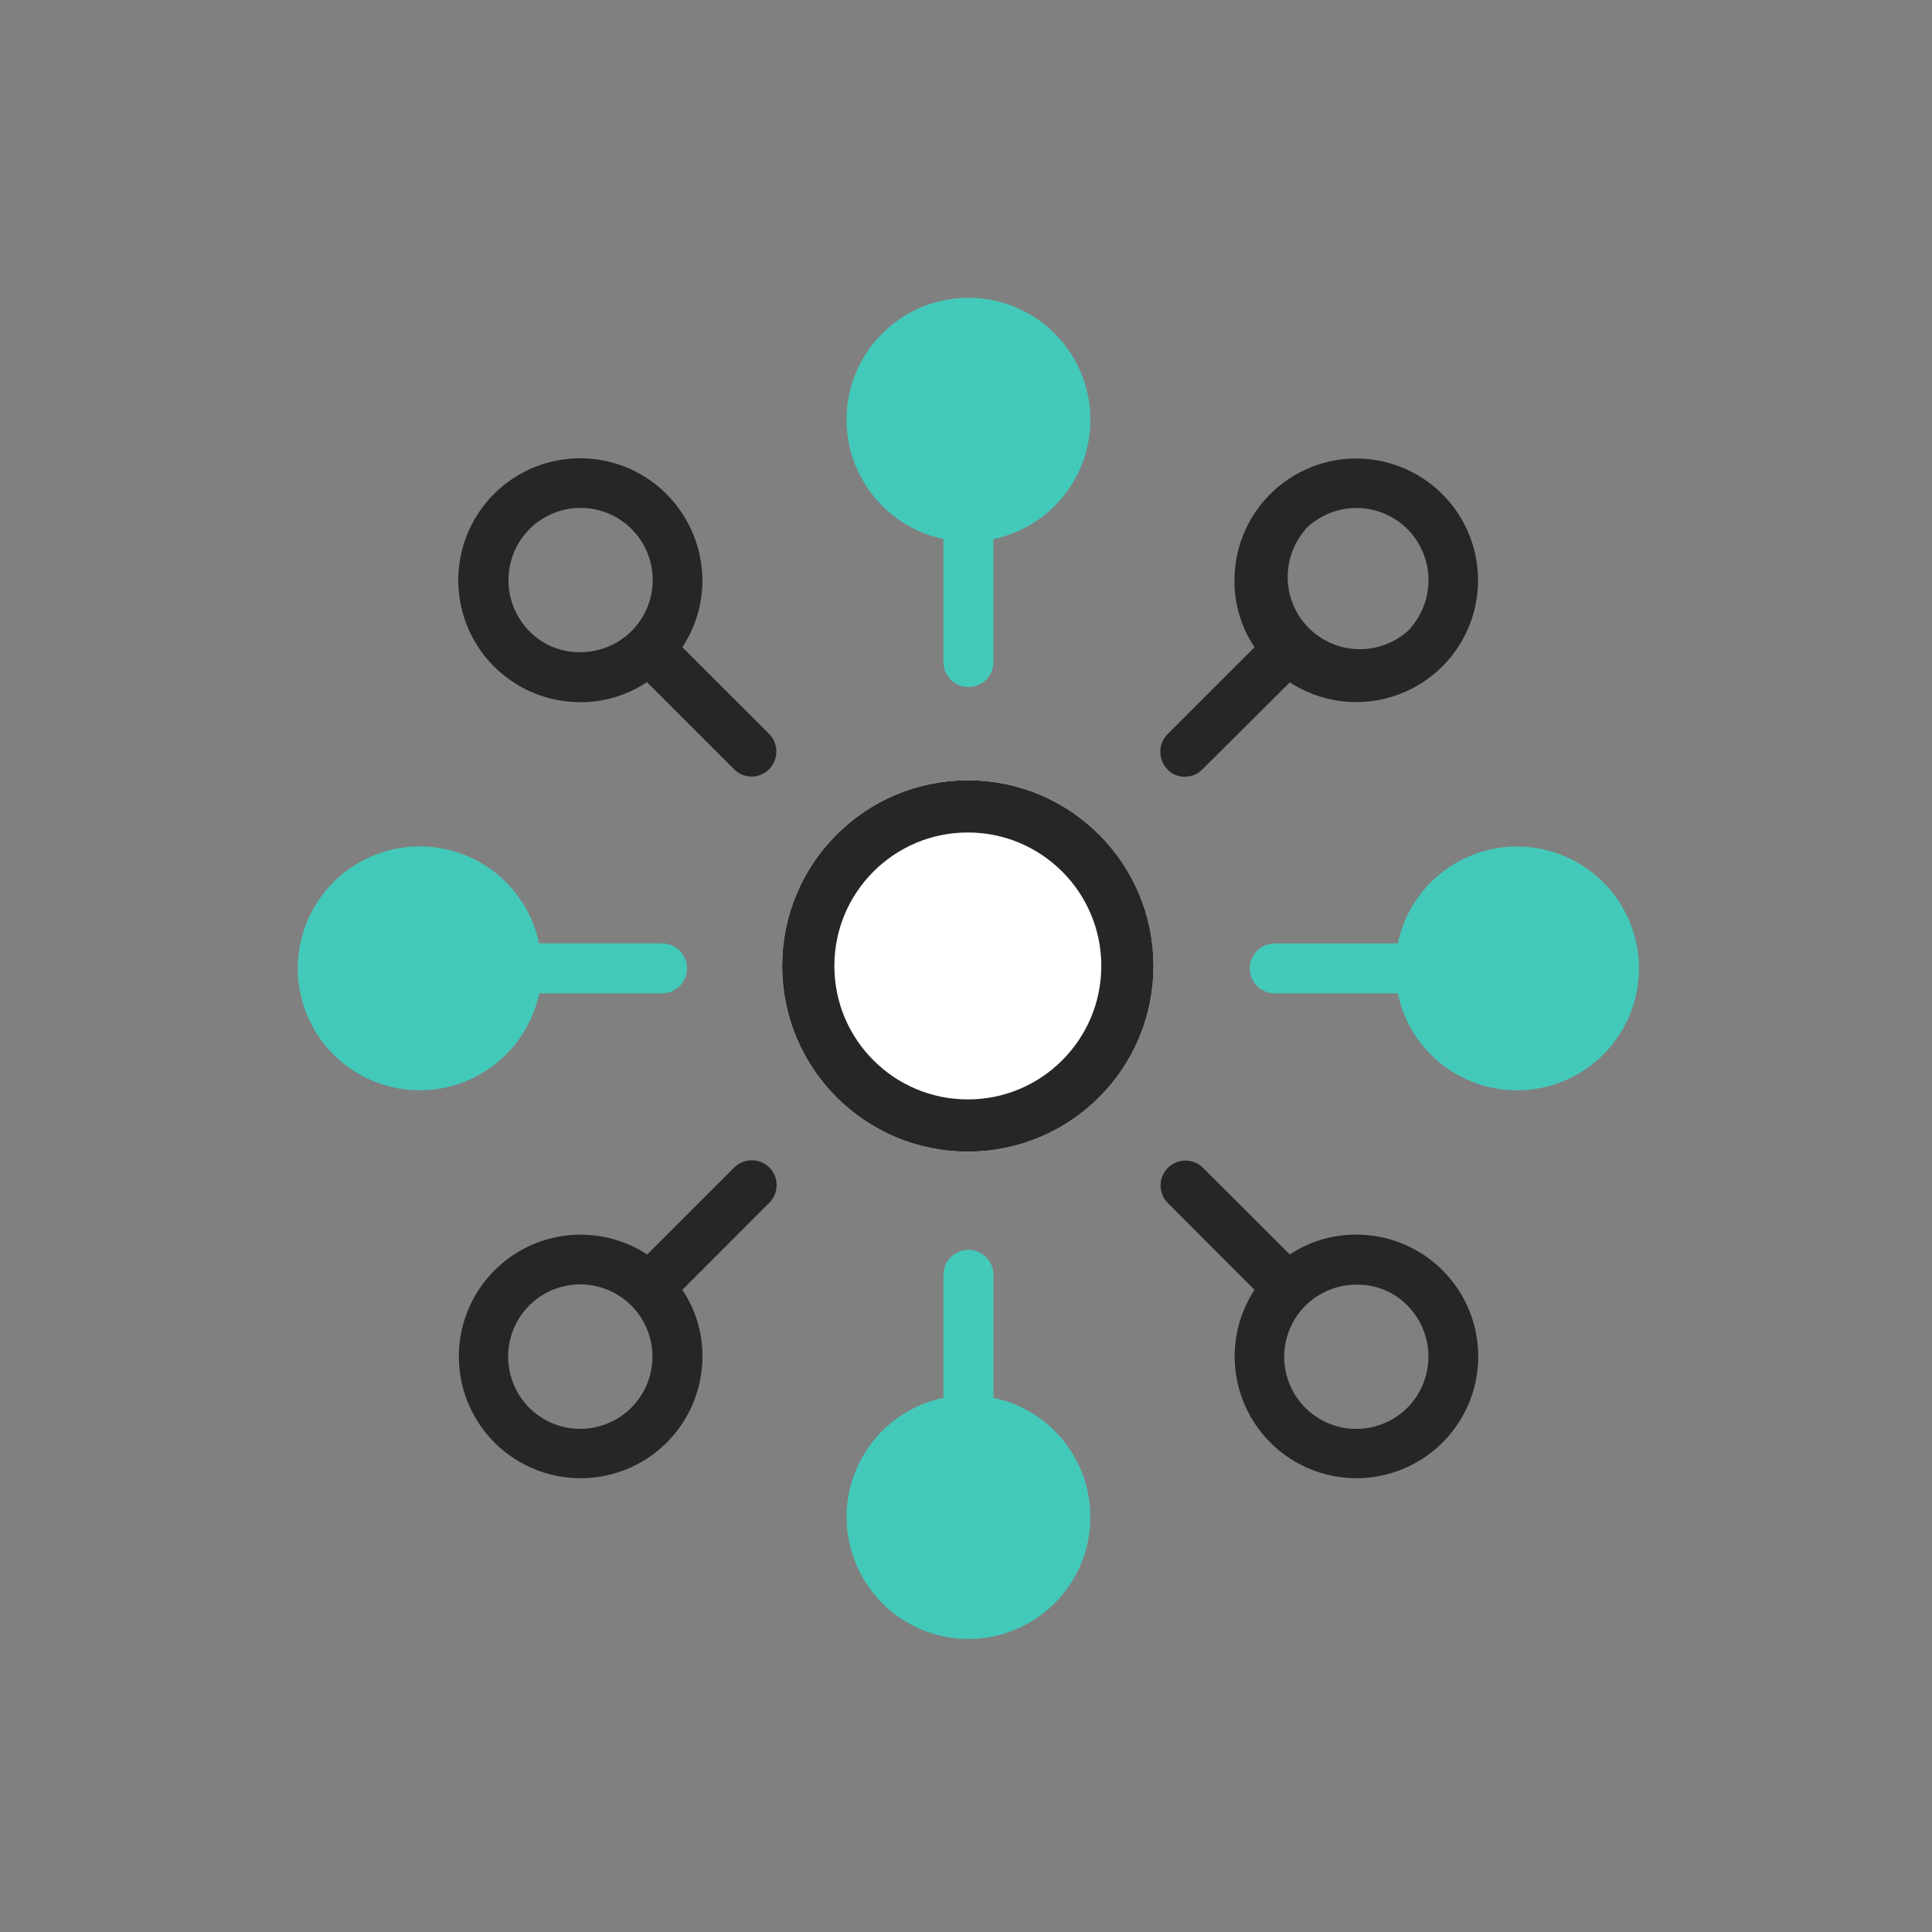 <svg xmlns="http://www.w3.org/2000/svg" xmlns:xlink="http://www.w3.org/1999/xlink" width="37" height="37" viewBox="0 0 37 37">
  <rect x="0" y="0" width="37" height="37" fill="#808080" stroke="none"/>
  <defs>
    <clipPath id="clip-path">
      <circle id="椭圆_4" data-name="椭圆 4" cx="18.5" cy="18.5" r="18.5" transform="translate(97 97)" fill="#43c9ba" opacity="0.1"/>
    </clipPath>
  </defs>
  <g id="icon_Run_A_Fullnode" data-name="icon_Run A Fullnode" transform="translate(-820 -339)">
    <circle id="椭圆_1" data-name="椭圆 1" cx="18.5" cy="18.5" r="18.5" transform="translate(820 339)" fill="none"/>
    <g id="组_4978" data-name="组 4978" transform="translate(825.702 344.702)">
      <path id="路径_7575" data-name="路径 7575" d="M439.875,858.822m-1.856,0a1.856,1.856,0,1,0,1.856-1.856A1.856,1.856,0,0,0,438.019,858.822Z" transform="translate(-427.03 -835.467)" fill="#43c9ba"/>
      <path id="路径_7576" data-name="路径 7576" d="M439.875,20.928m-1.856,0a1.856,1.856,0,1,0,1.856-1.856,1.856,1.856,0,0,0-1.856,1.856Z" transform="translate(-427.03 -18.593)" fill="#43c9ba"/>
      <path id="路径_7577" data-name="路径 7577" d="M858.822,439.875m-1.856,0a1.856,1.856,0,1,0,1.856-1.856A1.856,1.856,0,0,0,856.966,439.875Z" transform="translate(-835.467 -427.03)" fill="#43c9ba"/>
      <path id="路径_7578" data-name="路径 7578" d="M20.928,439.875m-1.856,0a1.856,1.856,0,1,0,1.856-1.856A1.856,1.856,0,0,0,19.072,439.875Z" transform="translate(-18.593 -427.03)" fill="#43c9ba"/>
      <path id="路径_7579" data-name="路径 7579" d="M15.179,23.355ZM18.323,19a2.332,2.332,0,1,0,1.951-1.057A2.268,2.268,0,0,0,19,18.323L17.33,16.657a.476.476,0,0,0-.673.673Zm2.929.3a1.39,1.39,0,0,1,0,1.956,1.381,1.381,0,1,1-.978-2.355A1.329,1.329,0,0,1,21.252,19.3Zm-4.6-10.268a.47.47,0,0,0,.673,0L19,7.366A2.332,2.332,0,1,0,17.94,5.416a2.268,2.268,0,0,0,.384,1.278L16.657,8.36A.479.479,0,0,0,16.657,9.033Zm2.645-4.6a1.384,1.384,0,0,1,1.956,0,1.39,1.39,0,0,1,0,1.956A1.383,1.383,0,0,1,19.3,4.438ZM9.033,16.657a.479.479,0,0,0-.673,0L6.693,18.323A2.332,2.332,0,1,0,7.75,20.274,2.268,2.268,0,0,0,7.366,19L9.033,17.33A.479.479,0,0,0,9.033,16.657Zm-2.645,4.6a1.384,1.384,0,0,1-1.956,0,1.39,1.39,0,0,1,0-1.956,1.383,1.383,0,1,1,1.956,1.956ZM7.061,3.759A2.335,2.335,0,1,0,5.41,7.745a2.268,2.268,0,0,0,1.278-.384L8.355,9.028a.47.47,0,0,0,.673,0,.479.479,0,0,0,0-.673L7.366,6.693A2.323,2.323,0,0,0,7.75,5.416a2.353,2.353,0,0,0-.689-1.656ZM4.438,6.388a1.39,1.39,0,0,1,0-1.956,1.381,1.381,0,1,1,.978,2.355A1.329,1.329,0,0,1,4.438,6.388Z" transform="translate(0 0)" fill="#262626"/>
      <g id="椭圆_30" data-name="椭圆 30" transform="translate(9.277 9.241)" fill="#fff" stroke="#262626" stroke-width="1">
        <circle cx="3.556" cy="3.556" r="3.556" stroke="none"/>
        <circle cx="3.556" cy="3.556" r="3.056" fill="none"/>
      </g>
      <path id="路径_7587" data-name="路径 7587" d="M12.845,18.234a.48.48,0,0,0-.478.478v2.355a2.334,2.334,0,1,0,.957,0V18.712a.48.48,0,0,0-.478-.478Zm1.383,5.121a1.383,1.383,0,1,1-1.383-1.383A1.384,1.384,0,0,1,14.228,23.355Zm2.766-14.18ZM10.51,2.334a2.34,2.34,0,0,0,1.856,2.287V6.977a.478.478,0,1,0,.957,0V4.622A2.335,2.335,0,1,0,10.51,2.334Zm3.717,0A1.383,1.383,0,1,1,12.845.952,1.384,1.384,0,0,1,14.228,2.334Zm6.84,10.032H18.712a.478.478,0,1,0,0,.957h2.355a2.334,2.334,0,1,0,0-.957Zm3.67.478a1.383,1.383,0,1,1-1.383-1.383A1.384,1.384,0,0,1,24.738,12.845Zm-22.4,2.334a2.34,2.34,0,0,0,2.287-1.856H6.977a.478.478,0,1,0,0-.957H4.622a2.335,2.335,0,1,0-2.287,2.813Zm0-3.717A1.383,1.383,0,1,1,.952,12.845a1.384,1.384,0,0,1,1.383-1.383Z" fill="#43c9ba"/>
    </g>
  </g>
</svg>
